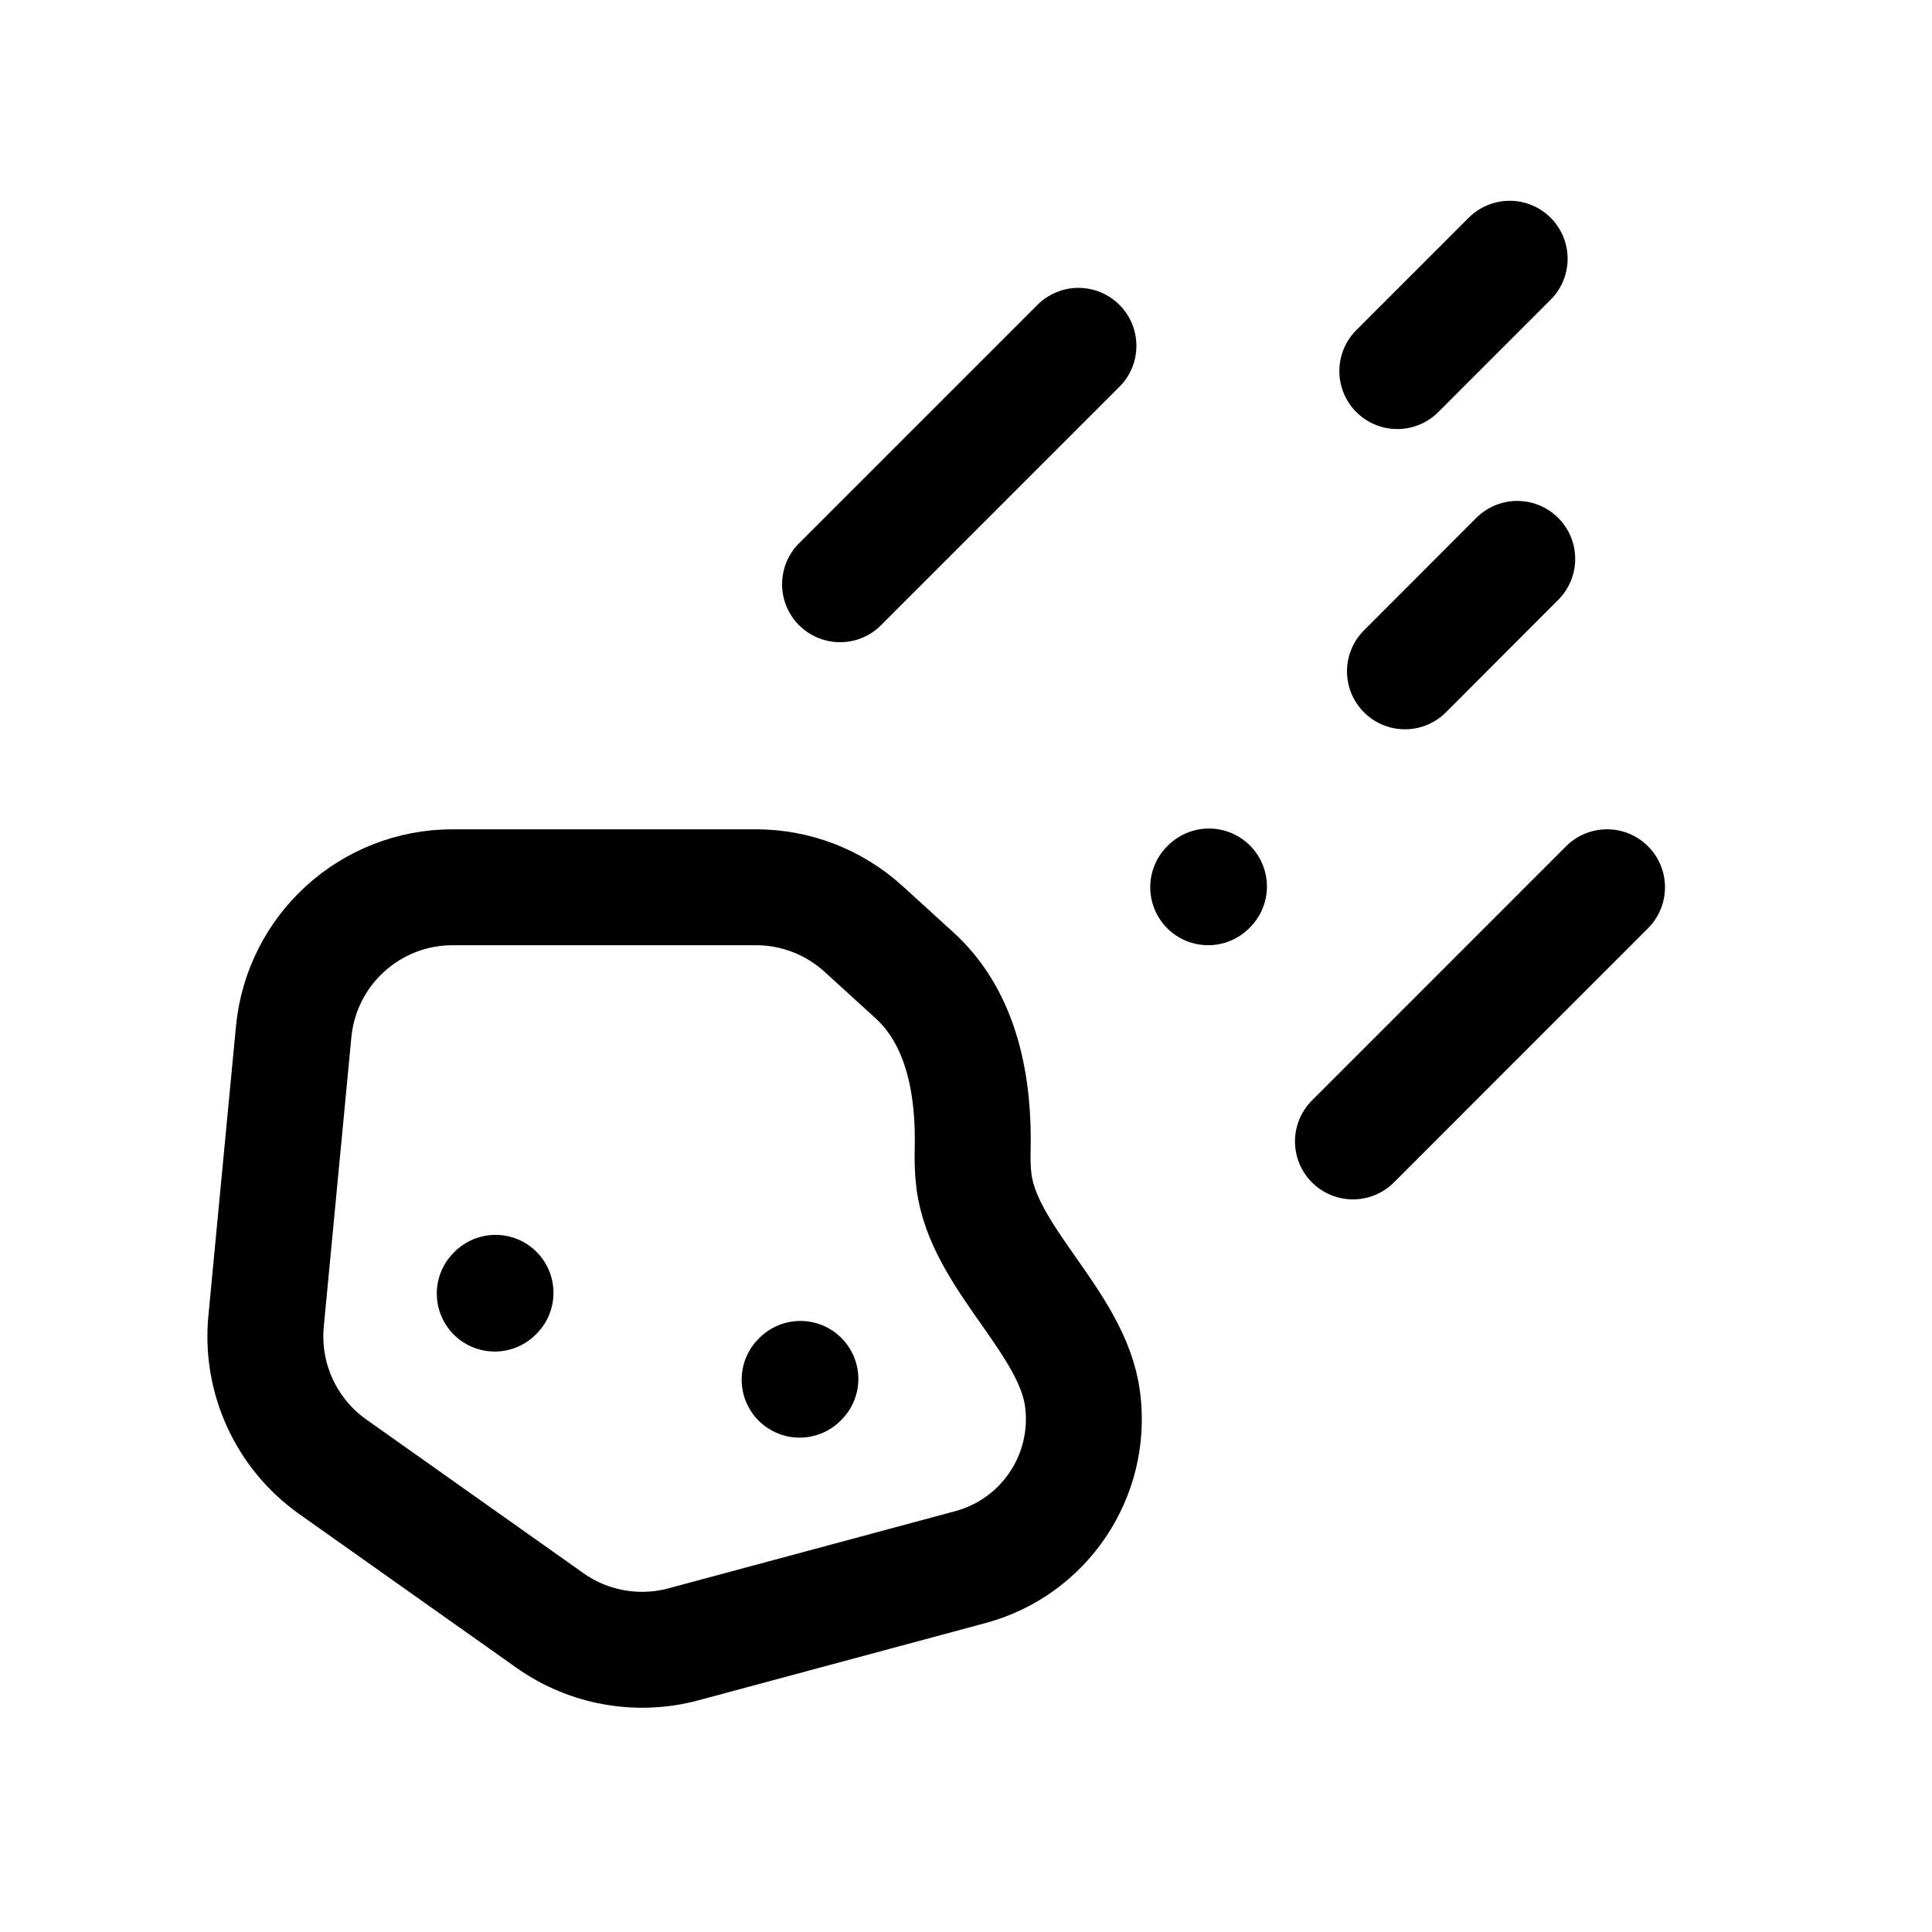 <svg width="25" height="25" viewBox="0 0 25 25" fill="none" xmlns="http://www.w3.org/2000/svg">
<path d="M13.955 4.475L10.87 7.56" stroke="black" stroke-width="1.5" stroke-linecap="round" stroke-linejoin="round"/>
<path d="M19.633 7.232L18.18 8.687" stroke="black" stroke-width="1.5" stroke-linecap="round" stroke-linejoin="round"/>
<path d="M19.535 3.348L18.081 4.802" stroke="black" stroke-width="1.5" stroke-linecap="round" stroke-linejoin="round"/>
<path d="M15.644 11.471L15.634 11.481" stroke="black" stroke-width="1.5" stroke-linecap="round" stroke-linejoin="round"/>
<path d="M6.412 16.729L6.402 16.739" stroke="black" stroke-width="1.5" stroke-linecap="round" stroke-linejoin="round"/>
<path d="M10.357 17.843L10.347 17.853" stroke="black" stroke-width="1.5" stroke-linecap="round" stroke-linejoin="round"/>
<path d="M20.795 11.481L17.507 14.77" stroke="black" stroke-width="1.5" stroke-linecap="round" stroke-linejoin="round"/>
<path d="M11.834 12.621L11.174 12.02C10.793 11.673 10.297 11.481 9.782 11.481H5.857C4.791 11.481 3.901 12.291 3.8 13.352L3.443 17.097C3.373 17.834 3.702 18.552 4.306 18.98L7.115 20.968C7.617 21.324 8.252 21.437 8.846 21.277L12.558 20.278C13.515 20.02 14.135 19.095 14.009 18.111C13.881 17.106 12.725 16.284 12.602 15.277C12.587 15.153 12.583 15.024 12.586 14.892C12.608 14.059 12.45 13.182 11.834 12.621Z" stroke="black" stroke-width="1.5" stroke-linecap="round" stroke-linejoin="round"/>
</svg>